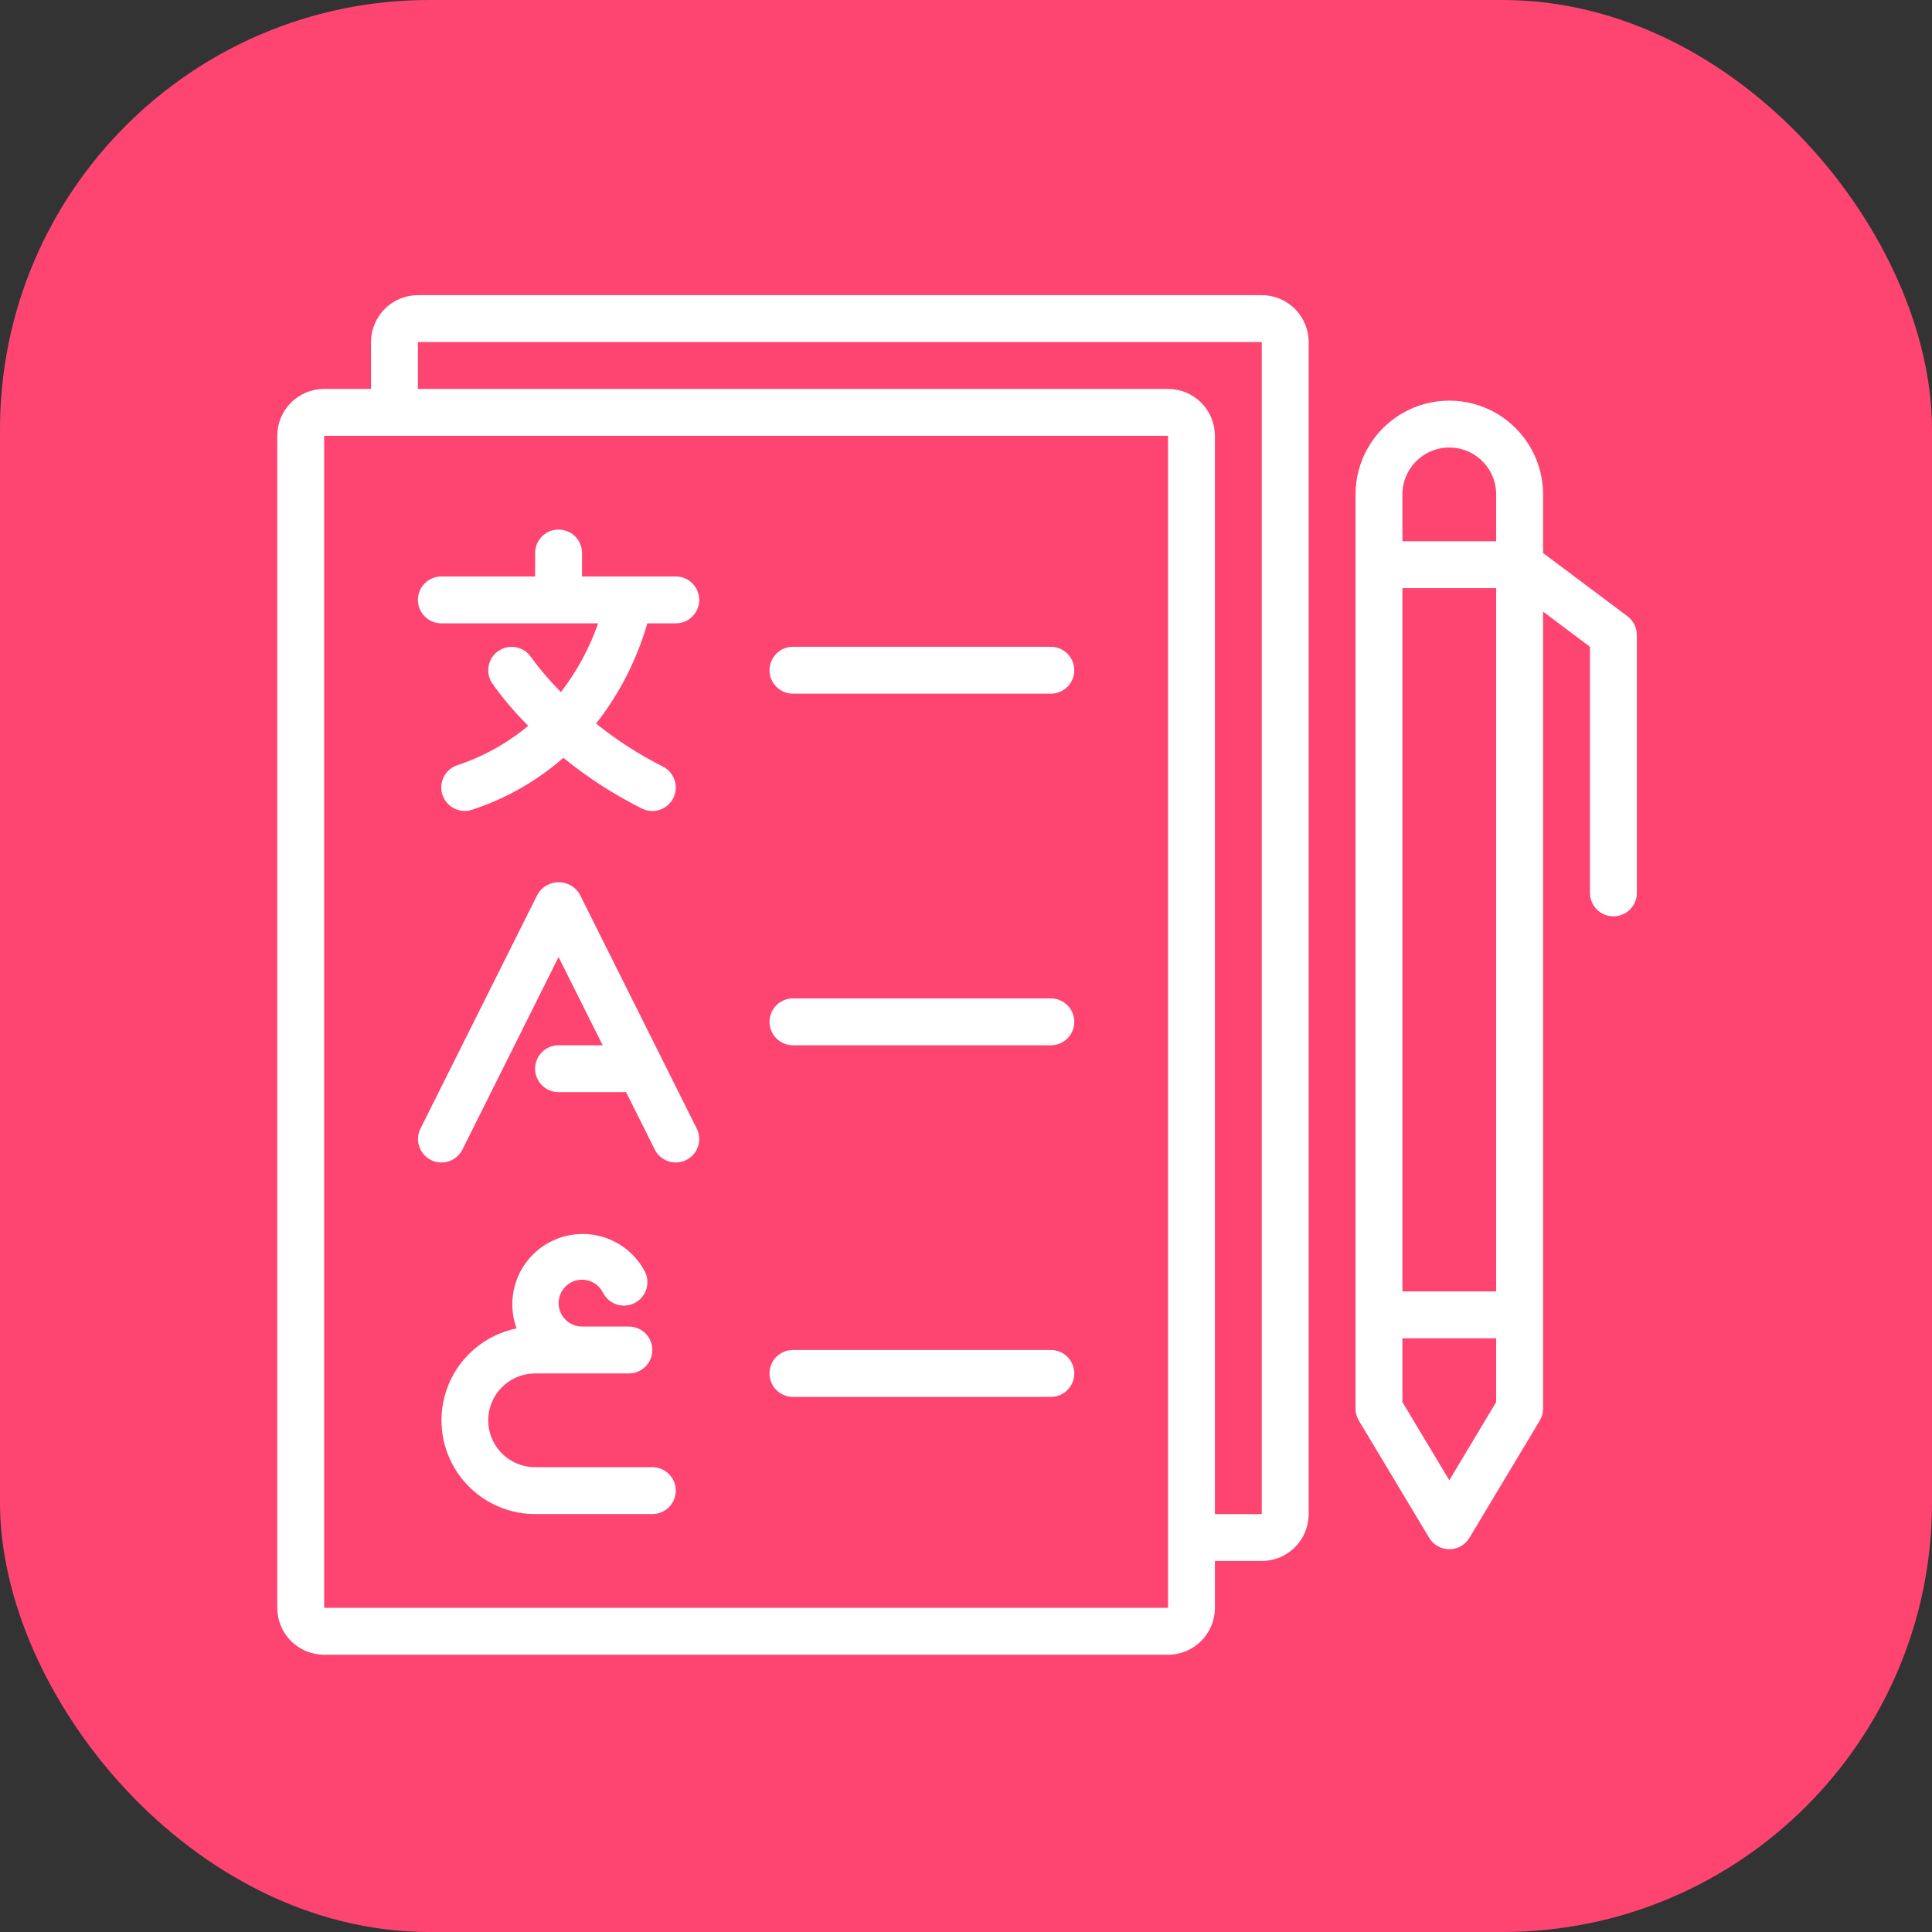 <svg width="72" height="72" viewBox="0 0 72 72" fill="none" xmlns="http://www.w3.org/2000/svg">
<rect x="0" y="0" width="72" height="72" fill="#333333" stroke="none"/>
<rect width="72" height="72" rx="16" fill="#FE4572"/>
<path d="M47.023 11H15.574C15.111 11 14.666 11.184 14.339 11.512C14.011 11.839 13.827 12.284 13.827 12.747V14.494H12.08C11.617 14.494 11.172 14.678 10.845 15.006C10.517 15.334 10.333 15.778 10.333 16.241V59.92C10.333 60.383 10.517 60.828 10.845 61.155C11.172 61.483 11.617 61.667 12.08 61.667H43.529C43.992 61.667 44.437 61.483 44.764 61.155C45.092 60.828 45.276 60.383 45.276 59.92V58.173H47.023C47.486 58.173 47.931 57.989 48.258 57.661C48.586 57.334 48.77 56.889 48.77 56.426V12.747C48.77 12.284 48.586 11.839 48.258 11.512C47.931 11.184 47.486 11 47.023 11ZM43.529 59.92H12.08V16.241H43.529V59.92ZM47.023 56.426H45.276V16.241C45.276 15.778 45.092 15.334 44.764 15.006C44.437 14.678 43.992 14.494 43.529 14.494H15.574V12.747H47.023V56.426Z" fill="white"/>
<path d="M60.651 22.967L57.506 20.609V18.425C57.506 17.177 56.84 16.023 55.758 15.399C54.678 14.775 53.345 14.775 52.264 15.399C51.183 16.023 50.517 17.177 50.517 18.425V52.494C50.517 52.652 50.56 52.808 50.642 52.944L53.263 57.312C53.42 57.574 53.705 57.735 54.011 57.735C54.318 57.735 54.602 57.574 54.76 57.312L57.381 52.944C57.462 52.808 57.506 52.652 57.506 52.494V22.793L59.253 24.103V33.276C59.253 33.758 59.644 34.149 60.126 34.149C60.609 34.149 61 33.758 61 33.276V23.666C61 23.391 60.87 23.132 60.651 22.967ZM55.758 48.126H52.264V21.919H55.758V48.126ZM52.264 18.425C52.264 17.8 52.597 17.224 53.138 16.912C53.678 16.6 54.344 16.6 54.885 16.912C55.425 17.224 55.758 17.8 55.758 18.425V20.172H52.264V18.425ZM55.758 52.252L54.011 55.165L52.264 52.252V49.874H55.758V52.252Z" fill="white"/>
<path d="M39.161 24.104H29.552C29.069 24.104 28.678 24.495 28.678 24.977C28.678 25.459 29.069 25.851 29.552 25.851H39.161C39.644 25.851 40.035 25.459 40.035 24.977C40.035 24.495 39.644 24.104 39.161 24.104Z" fill="white"/>
<path d="M39.161 37.207H29.552C29.069 37.207 28.678 37.598 28.678 38.081C28.678 38.563 29.069 38.954 29.552 38.954H39.161C39.644 38.954 40.035 38.563 40.035 38.081C40.035 37.598 39.644 37.207 39.161 37.207Z" fill="white"/>
<path d="M39.161 50.31H29.552C29.069 50.31 28.678 50.702 28.678 51.184C28.678 51.666 29.069 52.058 29.552 52.058H39.161C39.644 52.058 40.035 51.666 40.035 51.184C40.035 50.702 39.644 50.31 39.161 50.31Z" fill="white"/>
<path d="M25.184 21.483H21.69V20.609C21.69 20.127 21.299 19.736 20.816 19.736C20.334 19.736 19.942 20.127 19.942 20.609V21.483H16.448C15.966 21.483 15.575 21.874 15.575 22.356C15.575 22.839 15.966 23.23 16.448 23.23H22.291C21.97 24.153 21.501 25.018 20.904 25.791C20.499 25.388 20.128 24.953 19.792 24.491C19.523 24.093 18.983 23.987 18.583 24.254C18.183 24.521 18.075 25.061 18.34 25.462C18.742 26.029 19.192 26.56 19.686 27.049C18.905 27.7 18.009 28.198 17.043 28.517C16.585 28.669 16.337 29.164 16.489 29.622C16.642 30.081 17.137 30.329 17.595 30.176C18.847 29.767 20.004 29.109 20.995 28.242C21.898 28.976 22.879 29.61 23.92 30.131C24.352 30.347 24.877 30.172 25.092 29.739C25.308 29.308 25.133 28.783 24.701 28.567C23.818 28.122 22.984 27.585 22.214 26.965C23.085 25.855 23.734 24.586 24.124 23.23H25.184C25.666 23.23 26.058 22.839 26.058 22.356C26.058 21.874 25.666 21.483 25.184 21.483L25.184 21.483Z" fill="white"/>
<path d="M21.602 33.322C21.438 33.047 21.14 32.878 20.82 32.878C20.499 32.878 20.202 33.047 20.038 33.322L15.67 42.058C15.567 42.265 15.55 42.505 15.623 42.725C15.697 42.945 15.854 43.127 16.062 43.23C16.493 43.446 17.018 43.271 17.234 42.839L20.816 35.666L22.46 38.954H20.816C20.333 38.954 19.942 39.345 19.942 39.828C19.942 40.31 20.333 40.701 20.816 40.701H23.333L24.402 42.839H24.401C24.617 43.271 25.142 43.446 25.574 43.23C26.006 43.015 26.181 42.49 25.965 42.058L21.602 33.322Z" fill="white"/>
<path d="M24.31 54.678H19.942C19.318 54.678 18.741 54.345 18.429 53.805C18.117 53.264 18.117 52.598 18.429 52.058C18.741 51.517 19.318 51.184 19.942 51.184H23.437C23.919 51.184 24.31 50.793 24.31 50.31C24.31 49.828 23.919 49.437 23.437 49.437H21.69C21.373 49.437 21.081 49.265 20.927 48.989C20.773 48.712 20.781 48.373 20.947 48.104C21.114 47.834 21.413 47.676 21.729 47.691C22.046 47.705 22.33 47.889 22.471 48.173C22.687 48.604 23.212 48.779 23.644 48.563C24.075 48.347 24.25 47.823 24.034 47.391C23.619 46.598 22.827 46.072 21.936 45.996C21.044 45.921 20.175 46.305 19.631 47.016C19.088 47.727 18.944 48.666 19.251 49.507C18.11 49.739 17.159 50.524 16.716 51.601C16.272 52.678 16.395 53.906 17.043 54.874C17.69 55.842 18.778 56.424 19.942 56.425H24.31C24.793 56.425 25.184 56.034 25.184 55.552C25.184 55.069 24.793 54.678 24.31 54.678L24.31 54.678Z" fill="white"/>
</svg>
